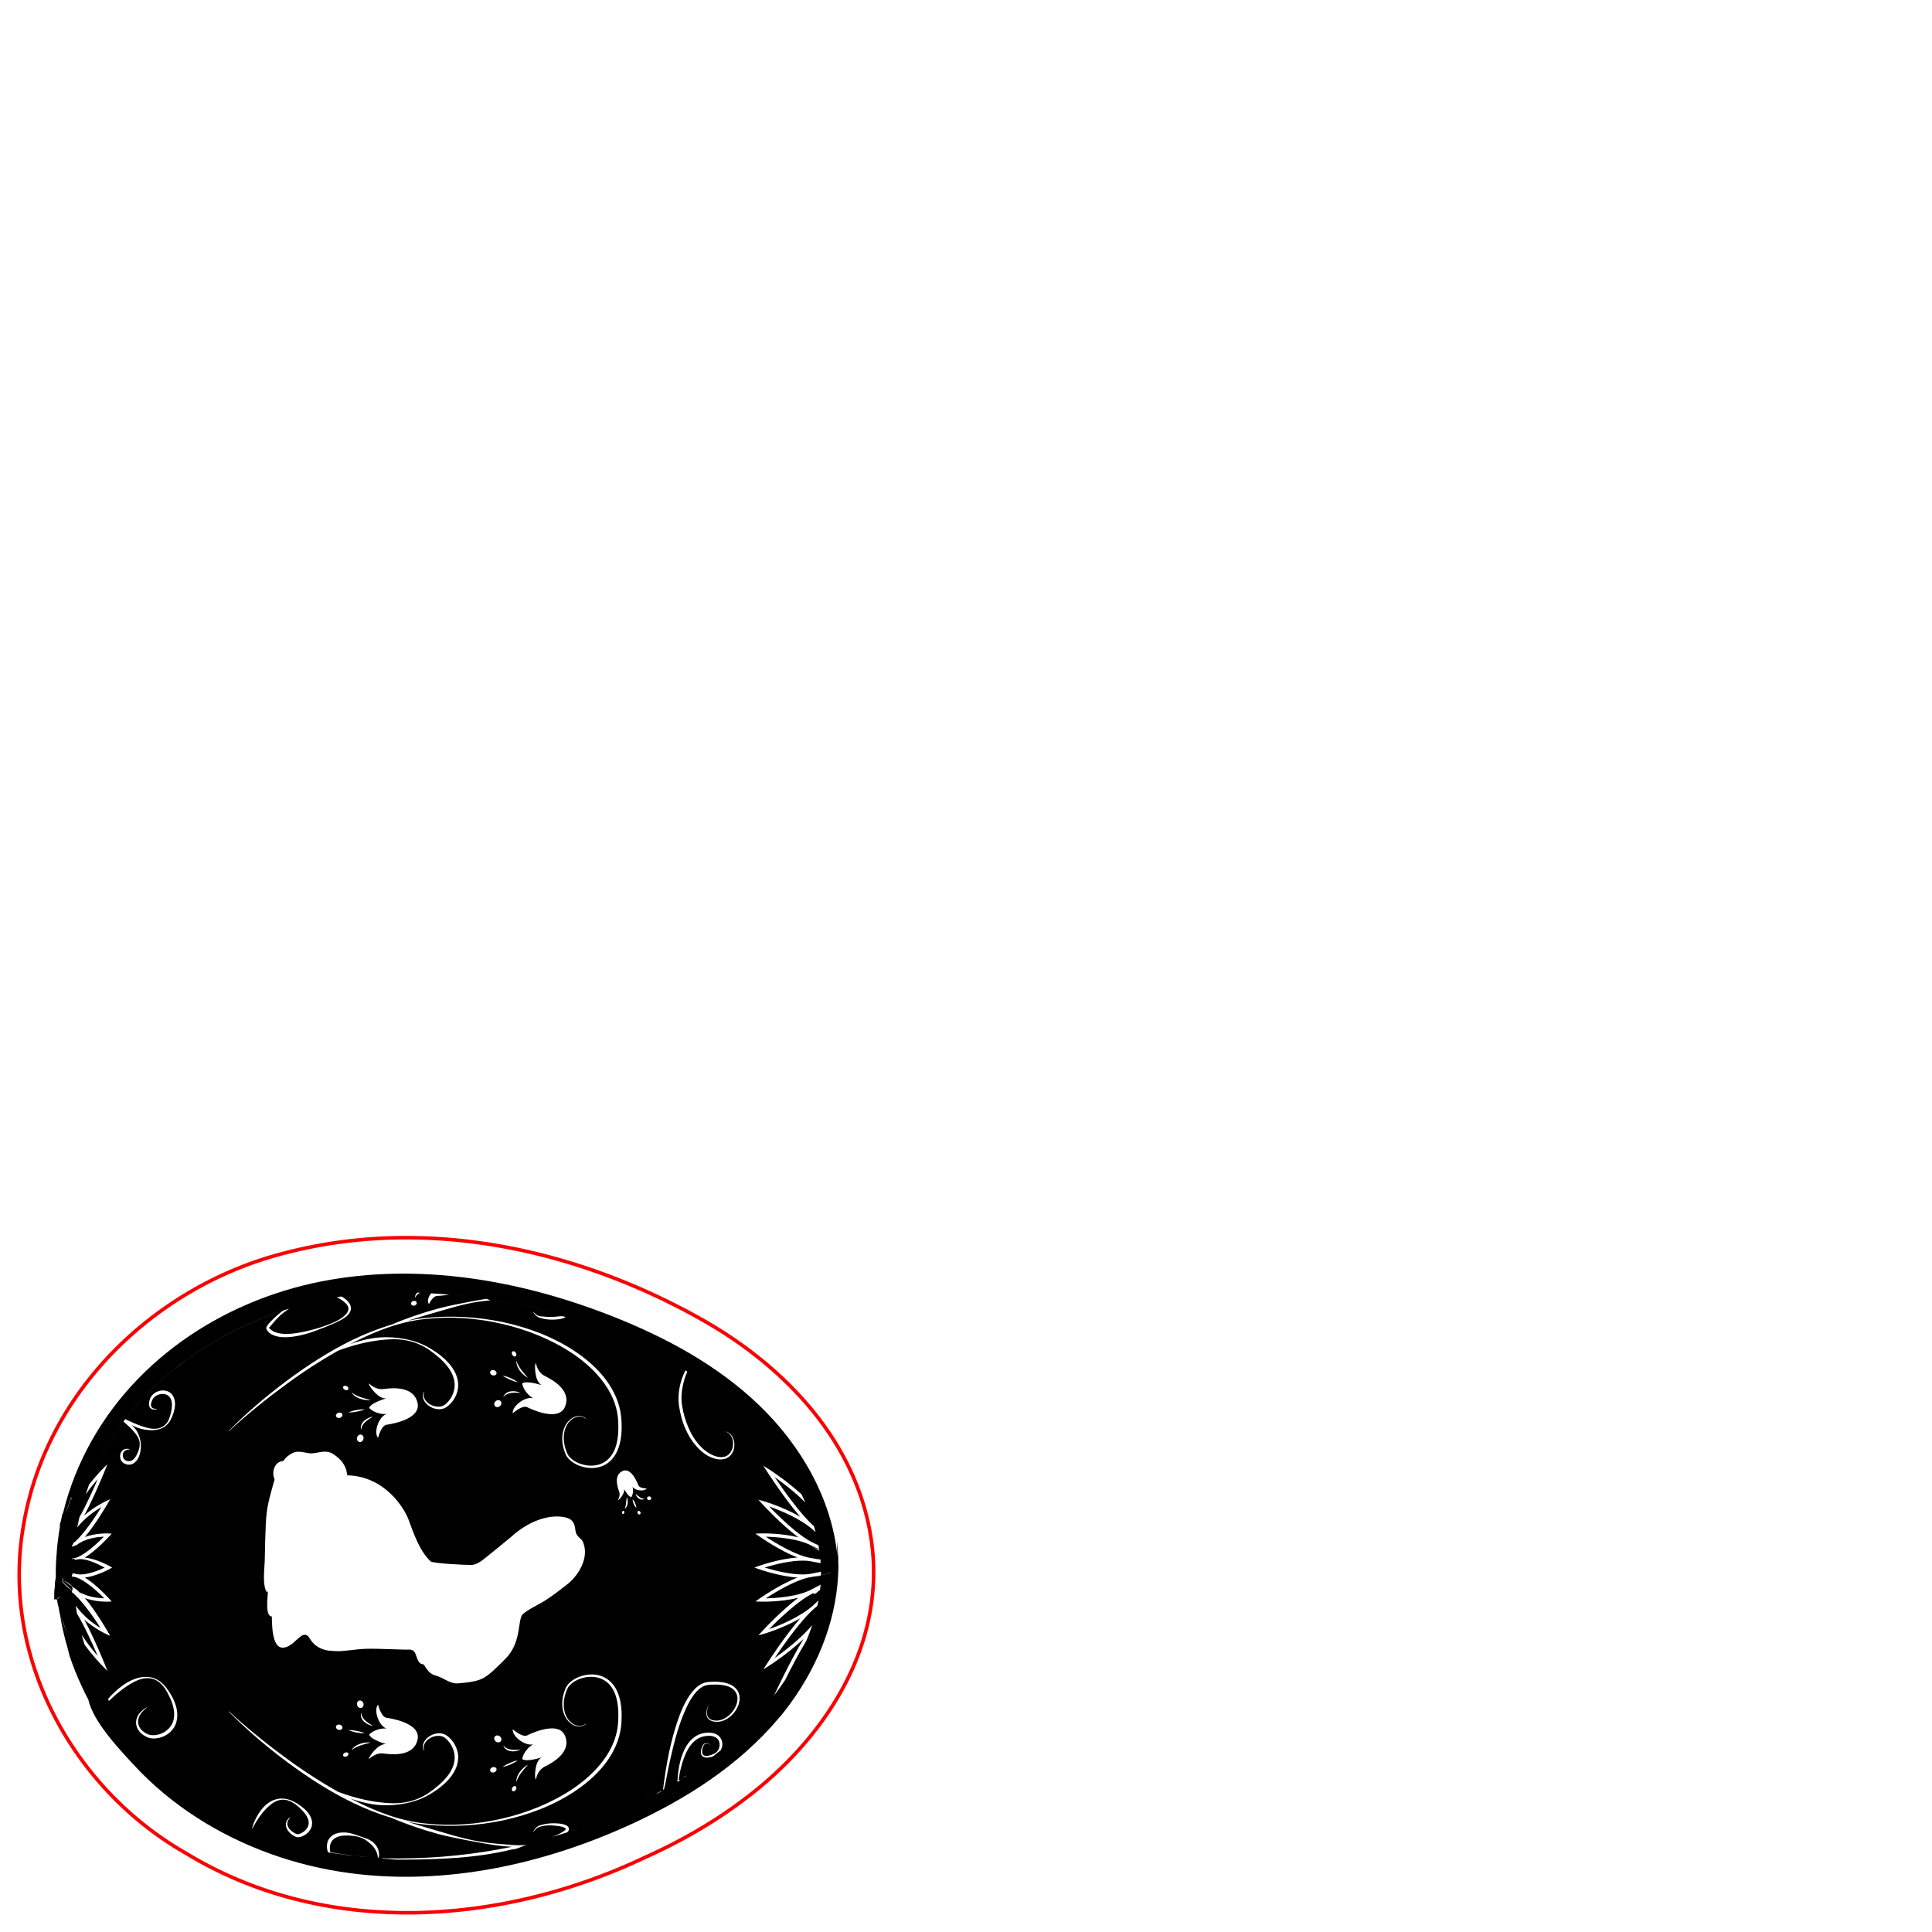 <?xml version="1.0" encoding="UTF-8" standalone="no"?>
<!-- Generator: Adobe Illustrator 16.0.0, SVG Export Plug-In . SVG Version: 6.00 Build 0)  -->

<svg
   xmlns:dc="http://purl.org/dc/elements/1.1/"
   xmlns:cc="http://creativecommons.org/ns#"
   xmlns:rdf="http://www.w3.org/1999/02/22-rdf-syntax-ns#"
   xmlns:svg="http://www.w3.org/2000/svg"
   xmlns="http://www.w3.org/2000/svg"
   xmlns:xlink="http://www.w3.org/1999/xlink"
   xmlns:sodipodi="http://sodipodi.sourceforge.net/DTD/sodipodi-0.dtd"
   xmlns:inkscape="http://www.inkscape.org/namespaces/inkscape"
   version="1.1"
   id="Capa_1"
   x="0px"
   y="0px"
   width="544.975px"
   height="544.975px"
   viewBox="0 0 544.975 544.975"
   style="enable-background:new 0 0 544.975 544.975;"
   xml:space="preserve"
   sodipodi:docname="EasterBunnyEgg.svg"
   inkscape:version="0.92.2 5c3e80d, 2017-08-06"><defs
     id="defs3123"><inkscape:perspective
       sodipodi:type="inkscape:persp3d"
       inkscape:vp_x="0 : 272.4875 : 1"
       inkscape:vp_y="0 : 1000 : 0"
       inkscape:vp_z="544.975 : 272.4875 : 1"
       inkscape:persp3d-origin="272.4875 : 181.65833 : 1"
       id="perspective1028" /></defs><sodipodi:namedview
     pagecolor="#ffffff"
     bordercolor="#666666"
     borderopacity="1"
     objecttolerance="10"
     gridtolerance="10"
     guidetolerance="10"
     inkscape:pageopacity="0"
     inkscape:pageshadow="2"
     inkscape:window-width="1363"
     inkscape:window-height="776"
     id="namedview3121"
     showgrid="false"
     inkscape:zoom="1.034834"
     inkscape:cx="360.82199"
     inkscape:cy="120.59954"
     inkscape:window-x="0"
     inkscape:window-y="0"
     inkscape:window-maximized="0"
     inkscape:current-layer="Capa_1" /><g
     id="g3088"
     transform="matrix(0,0.107,-0.107,0,140.466,468.646)"
     style="stroke-width:9.312" /><g
     id="g3090" /><g
     id="g3092" /><g
     id="g3094" /><g
     id="g3096" /><g
     id="g3098"
     style="display:inline" /><g
     id="g3100" /><g
     id="g3102" /><g
     id="g3104" /><g
     id="g3106" /><g
     id="g3108" /><g
     id="g3110" /><g
     id="g3112" /><g
     id="g3114" /><g
     id="g3116" /><g
     id="g3118" /><g
     style="stroke-width:9.312"
     transform="matrix(0,0.107,-0.107,0,102.899,444.004)"
     id="g922"><g
       style="stroke-width:9.312"
       id="g920"><path
         style="stroke-width:9.312"
         inkscape:connector-curvature="0"
         id="path906"
         d="m 190.183,526.613 c 0.006,0 0.012,0 0.019,0 -5.729,-6.119 -11.359,-5.82 -16.873,-9.148 5.513,3.322 11.131,3.029 16.854,9.148 z" /><path
         style="stroke-width:9.312"
         inkscape:connector-curvature="0"
         id="path908"
         d="m 411.769,105.986 c 0,0 -0.006,0.012 -0.006,0.006 0.043,0.061 0.086,0.116 0.129,0.177 -0.038,-0.066 -0.08,-0.122 -0.123,-0.183 z" /><path
         style="stroke-width:9.312"
         inkscape:connector-curvature="0"
         id="path910"
         d="m 266.371,0.171 c 1.242,-0.042 2.485,-0.141 3.727,-0.146 -0.245,0 -0.532,-0.025 -0.771,-0.025 -2.167,0 -3.825,0.062 -5.557,0.184 0.862,-0.018 1.731,-0.018 2.601,-0.013 z" /><path
         style="stroke-width:9.312"
         inkscape:connector-curvature="0"
         id="path914"
         d="m 299.675,541.045 c 0.031,-0.012 0.074,-0.031 0.104,-0.043 0,0 -0.006,0 -0.013,0 -0.024,0.012 -0.06,0.031 -0.091,0.043 z" /><path
         style="stroke-width:9.312"
         inkscape:connector-curvature="0"
         id="path916"
         d="m 281.187,532.146 c 0.067,-0.006 0.129,0.031 0.196,0.037 0,0 0,-0.012 0.006,-0.012 -0.074,0.099 -0.135,-0.116 -0.202,-0.025 z" /><path
         style="stroke-width:9.312"
         inkscape:connector-curvature="0"
         id="path918"
         d="m 284.234,531.062 c -0.013,0 -0.03,0 -0.043,0.006 -0.073,0.092 -0.122,0.203 -0.202,0.289 -0.343,0.422 -0.624,0.746 -0.948,1.131 0.03,0.014 0.067,0.014 0.098,0.02 0.312,-0.416 0.557,-0.766 0.918,-1.242 0.048,-0.063 0.129,-0.135 0.177,-0.204 z" /></g></g><g
     style="stroke-width:9.312"
     transform="matrix(0,0.107,-0.107,0,97.101,437.723)"
     id="g949"><g
       style="stroke-width:9.312"
       id="g947"><path
         style="stroke-width:9.312"
         inkscape:connector-curvature="0"
         id="path933"
         d="m 190.183,526.613 c 0.006,0 0.012,0 0.019,0 -5.729,-6.119 -11.359,-5.82 -16.873,-9.148 5.513,3.322 11.131,3.029 16.854,9.148 z" /><path
         style="stroke-width:9.312"
         inkscape:connector-curvature="0"
         id="path935"
         d="m 411.769,105.986 c 0,0 -0.006,0.012 -0.006,0.006 0.043,0.061 0.086,0.116 0.129,0.177 -0.038,-0.066 -0.08,-0.122 -0.123,-0.183 z" /><path
         style="stroke-width:9.312"
         inkscape:connector-curvature="0"
         id="path937"
         d="m 266.371,0.171 c 1.242,-0.042 2.485,-0.141 3.727,-0.146 -0.245,0 -0.532,-0.025 -0.771,-0.025 -2.167,0 -3.825,0.062 -5.557,0.184 0.862,-0.018 1.731,-0.018 2.601,-0.013 z" /><path
         style="stroke-width:9.312"
         inkscape:connector-curvature="0"
         id="path941"
         d="m 299.675,541.045 c 0.031,-0.012 0.074,-0.031 0.104,-0.043 0,0 -0.006,0 -0.013,0 -0.024,0.012 -0.06,0.031 -0.091,0.043 z" /><path
         style="stroke-width:9.312"
         inkscape:connector-curvature="0"
         id="path943"
         d="m 281.187,532.146 c 0.067,-0.006 0.129,0.031 0.196,0.037 0,0 0,-0.012 0.006,-0.012 -0.074,0.099 -0.135,-0.116 -0.202,-0.025 z" /><path
         style="stroke-width:9.312"
         inkscape:connector-curvature="0"
         id="path945"
         d="m 284.234,531.062 c -0.013,0 -0.03,0 -0.043,0.006 -0.073,0.092 -0.122,0.203 -0.202,0.289 -0.343,0.422 -0.624,0.746 -0.948,1.131 0.03,0.014 0.067,0.014 0.098,0.02 0.312,-0.416 0.557,-0.766 0.918,-1.242 0.048,-0.063 0.129,-0.135 0.177,-0.204 z" /></g></g><g
     style="stroke-width:9.312"
     transform="matrix(0,0.107,-0.107,0,68.715,480.484)"
     id="g976"><g
       style="stroke-width:9.312"
       id="g974"><path
         style="stroke-width:9.312"
         inkscape:connector-curvature="0"
         id="path960"
         d="m 190.183,526.613 c 0.006,0 0.012,0 0.019,0 -5.729,-6.119 -11.359,-5.82 -16.873,-9.148 5.513,3.322 11.131,3.029 16.854,9.148 z" /><path
         style="stroke-width:9.312"
         inkscape:connector-curvature="0"
         id="path962"
         d="m 411.769,105.986 c 0,0 -0.006,0.012 -0.006,0.006 0.043,0.061 0.086,0.116 0.129,0.177 -0.038,-0.066 -0.08,-0.122 -0.123,-0.183 z" /><path
         style="stroke-width:9.312"
         inkscape:connector-curvature="0"
         id="path964"
         d="m 266.371,0.171 c 1.242,-0.042 2.485,-0.141 3.727,-0.146 -0.245,0 -0.532,-0.025 -0.771,-0.025 -2.167,0 -3.825,0.062 -5.557,0.184 0.862,-0.018 1.731,-0.018 2.601,-0.013 z" /><path
         style="stroke-width:9.312"
         inkscape:connector-curvature="0"
         id="path968"
         d="m 299.675,541.045 c 0.031,-0.012 0.074,-0.031 0.104,-0.043 0,0 -0.006,0 -0.013,0 -0.024,0.012 -0.06,0.031 -0.091,0.043 z" /><path
         style="stroke-width:9.312"
         inkscape:connector-curvature="0"
         id="path970"
         d="m 281.187,532.146 c 0.067,-0.006 0.129,0.031 0.196,0.037 0,0 0,-0.012 0.006,-0.012 -0.074,0.099 -0.135,-0.116 -0.202,-0.025 z" /><path
         style="stroke-width:9.312"
         inkscape:connector-curvature="0"
         id="path972"
         d="m 284.234,531.062 c -0.013,0 -0.03,0 -0.043,0.006 -0.073,0.092 -0.122,0.203 -0.202,0.289 -0.343,0.422 -0.624,0.746 -0.948,1.131 0.03,0.014 0.067,0.014 0.098,0.02 0.312,-0.416 0.557,-0.766 0.918,-1.242 0.048,-0.063 0.129,-0.135 0.177,-0.204 z" /></g></g><g
     style="stroke-width:9.312"
     transform="matrix(0,0.107,-0.107,0,113.16,448.284)"
     id="g994"><g
       style="stroke-width:9.312"
       id="g992" /></g><g
     style="stroke-width:2.464"
     transform="matrix(0,0.406,-0.406,0,236.556,333.704)"
     id="g1024"><g
       style="stroke-width:2.464"
       id="g1022"><path
         style="stroke-width:2.464"
         inkscape:connector-curvature="0"
         id="path1008"
         d="m 190.183,526.613 c 0.006,0 0.012,0 0.019,0 -5.729,-6.119 -11.359,-5.82 -16.873,-9.148 5.513,3.322 11.131,3.029 16.854,9.148 z" /><path
         style="stroke-width:2.464"
         inkscape:connector-curvature="0"
         id="path1010"
         d="m 411.769,105.986 c 0,0 -0.006,0.012 -0.006,0.006 0.043,0.061 0.086,0.116 0.129,0.177 -0.038,-0.066 -0.08,-0.122 -0.123,-0.183 z" /><path
         style="stroke-width:2.464"
         inkscape:connector-curvature="0"
         id="path1012"
         d="m 266.371,0.171 c 1.242,-0.042 2.485,-0.141 3.727,-0.146 -0.245,0 -0.532,-0.025 -0.771,-0.025 -2.167,0 -3.825,0.062 -5.557,0.184 0.862,-0.018 1.731,-0.018 2.601,-0.013 z" /><path
         style="stroke-width:2.464"
         inkscape:connector-curvature="0"
         id="path1014"
         d="m 371.989,41.769 c 2.846,2.301 5.673,4.651 8.458,7.234 -2.797,-2.595 -5.637,-4.963 -8.501,-7.271 -0.661,-0.557 -1.267,-1.175 -1.94,-1.72 -2.687,-2.209 -5.465,-4.314 -8.286,-6.377 -1.15,-0.906 -2.295,-1.805 -3.458,-2.742 -0.006,0 -0.006,0 -0.012,0 1.126,0.912 2.246,1.787 3.372,2.668 -27.712,-20.25 -61.286,-33.187 -95.251,-33.39 -1.683,0.055 -3.36,0.067 -5.043,0.202 0.863,-0.08 1.659,-0.141 2.442,-0.196 -5,0.067 -10.006,0.379 -14.994,1.022 3.476,-0.123 6.953,-0.239 10.435,-0.361 -40,3.997 -76.971,25.417 -104.835,54.389 -27.864,28.972 -47.308,65.111 -62.014,102.522 -25.123,63.923 -37.228,134.456 -23.948,201.838 13.801,69.975 56.818,133.789 121.794,165.195 4.253,2.057 8.556,3.955 12.852,5.674 8.176,3.268 16.494,5.955 24.835,8.029 0.734,0.184 1.463,0.367 2.289,0.57 0.08,0.018 0.153,0.035 0.232,0.055 -0.024,-0.006 -1.573,-0.02 -1.597,-0.025 3.072,0.734 7.735,1.377 7.735,1.947 6.12,0.029 1.861,0.066 2.026,0.098 -0.006,-0.006 0.759,-0.006 0.753,-0.012 1.952,0.348 4.284,0.654 6.242,0.936 5.343,0.777 10.563,1.23 15.643,1.523 2.417,0.16 5,0.264 7.54,0.301 0.331,0 0.673,0.037 1.004,0.037 0.171,0 0.367,-0.008 0.539,-0.014 0.312,0 0.63,0.02 0.942,0.02 0.624,0 1.175,-0.062 1.787,-0.068 1.945,-0.037 3.873,0.766 5.808,0.656 1.934,-0.092 3.837,0.465 5.667,0.465 h 4.957 c -0.116,0 -0.239,-1.133 -0.361,-1.115 0.08,0.025 0.006,-0.537 0.264,-0.537 0.152,0 0.36,-0.301 0.587,-0.318 0.116,0.006 0.208,-0.117 0.349,-0.117 0.649,0 1.653,-0.227 3.207,-0.594 0.423,-0.098 0.888,-0.256 1.401,-0.391 1.635,-0.232 3.231,-0.613 4.859,-0.889 1.714,-0.686 3.728,-1.555 6.23,-2.564 2.43,-0.801 5.208,-1.736 8.47,-2.852 -6.628,2.338 -11.529,4.145 -14.693,5.404 7.784,-1.309 15.471,-2.969 22.925,-5.207 0.331,-0.08 0.631,-0.16 0.967,-0.24 1.524,-0.361 3.072,-0.764 4.731,-1.199 7.313,-2.424 14.535,-5.342 21.609,-8.646 3.023,-1.408 6.022,-2.889 9.033,-4.463 15.453,-3.432 34.584,-21.676 45.918,-32.203 13.722,-12.742 25.711,-27.295 35.852,-43.023 20.697,-32.1 33.764,-69.051 38.728,-106.879 8.653,-65.906 -5.992,-133.453 -33.55,-193.943 C 428.269,106.292 404.657,69.285 371.989,41.769 Z m 53.697,87.431 c 6.359,11.671 12.186,24.015 17.351,37.026 0.11,0.288 0.221,0.569 0.33,0.857 -5.293,-13.452 -11.304,-26.182 -17.87,-38.201 0.066,0.11 0.128,0.207 0.189,0.318 z m -0.808,-1.341 c -0.881,-1.665 -1.75,-3.372 -2.649,-5.006 0.905,0.6 1.768,3.017 2.649,5.006 z M 384.223,83.22 c 1.609,-1.8 4.106,-2.632 6.377,-2.399 1.2,0.11 2.351,0.483 3.409,1.034 1.414,1.708 2.834,3.397 4.217,5.159 -0.006,-0.012 -0.006,-0.024 -0.013,-0.037 2.289,2.907 4.498,5.967 6.702,9.033 0.049,0.08 0.104,0.153 0.152,0.232 -2.252,-3.133 -4.51,-6.254 -6.848,-9.229 0.343,0.9 0.654,1.818 0.838,2.791 0.184,1.065 0.294,2.185 -0.019,3.317 -0.269,1.132 -1.242,2.203 -2.404,2.454 -1.139,0.294 -2.24,0.11 -3.263,-0.147 -1.034,-0.275 -2.007,-0.63 -2.919,-1.249 -0.899,-0.563 -1.622,-1.701 -1.328,-2.803 0.238,-1.065 0.937,-1.91 1.683,-2.589 -0.691,0.747 -1.285,1.652 -1.407,2.632 -0.141,1.003 0.483,1.86 1.328,2.338 1.683,0.887 3.904,1.432 5.637,0.936 1.812,-0.557 1.909,-2.815 1.456,-4.651 -0.22,-0.949 -0.557,-1.879 -0.967,-2.785 -0.403,-0.912 -0.845,-1.781 -1.469,-2.417 -2.509,-2.693 -7.399,-2.974 -9.627,-0.245 -2.246,2.68 -1.958,7.24 -0.856,10.716 1.242,3.604 4.015,6.561 7.35,8.647 3.317,2.154 7.124,3.599 10.992,4.762 3.886,1.163 7.9,1.958 11.946,2.515 0.024,0.006 0.043,0.006 0.067,0.006 -1.139,-1.806 -2.345,-3.507 -3.507,-5.27 0,0 0,-0.006 0,0 -0.013,-0.019 -0.024,-0.031 -0.037,-0.049 -1.964,-2.975 -3.941,-5.931 -5.973,-8.789 -0.049,-0.073 -0.092,-0.141 -0.141,-0.208 2.099,2.938 4.131,5.973 6.156,9.039 0.049,0.031 0.098,-0.257 0.146,-0.189 1.133,1.713 2.289,4.676 3.385,4.676 -0.006,0 -0.013,0 -0.019,0 0.245,0 0.496,1.181 0.74,1.573 -4.437,-0.288 -8.861,-0.704 -13.225,-1.738 -4.046,-0.991 -8.042,-2.332 -11.689,-4.565 -3.604,-2.222 -6.903,-5.465 -8.323,-9.719 -0.354,-1.059 -0.588,-2.099 -0.729,-3.213 -0.135,-0.973 -0.202,-2.16 -0.159,-3.237 0.107,-2.177 0.701,-4.545 2.341,-6.332 z M 367.479,72.253 c 2.84,2.148 5.178,5.067 6.279,8.507 0.557,1.708 0.746,3.549 0.508,5.324 -0.245,1.769 -0.869,3.611 -2.393,4.75 -1.506,1.132 -3.464,1.193 -5.159,0.887 -1.732,-0.318 -3.366,-0.961 -4.891,-1.787 1.567,0.728 3.238,1.267 4.934,1.469 1.67,0.208 3.494,0.043 4.755,-1.022 1.285,-1.016 1.793,-2.778 1.952,-4.388 0.159,-1.658 -0.073,-3.348 -0.648,-4.914 -1.157,-3.14 -3.403,-5.838 -6.108,-7.785 -2.698,-1.94 -6.003,-3.226 -9.223,-2.987 -3.256,0.184 -5.979,2.393 -7.276,5.374 -1.377,2.962 -1.726,6.389 -1.763,9.749 -0.006,1.708 0.08,3.354 0.251,5.092 0.141,1.555 0.697,3.072 1.523,4.449 1.671,2.767 4.291,4.97 7.081,6.836 2.81,1.867 5.869,3.397 8.997,4.774 3.114,1.401 6.327,2.625 9.577,3.739 6.512,2.222 13.183,4.002 19.908,5.563 6.702,1.634 13.482,3.029 20.294,4.253 1.695,0.318 3.409,0.863 5.104,1.157 0.092,0.159 0.184,0.44 0.275,0.716 -8.745,-1.064 -17.454,-2.466 -26.102,-4.241 -6.787,-1.494 -13.538,-3.219 -20.166,-5.392 -6.615,-2.191 -13.194,-4.773 -19.101,-8.764 -2.919,-2.001 -5.74,-4.376 -7.644,-7.589 -0.937,-1.604 -1.585,-3.421 -1.744,-5.331 -0.153,-1.701 -0.245,-3.525 -0.221,-5.275 0.056,-3.525 0.509,-7.172 2.13,-10.496 0.809,-1.652 1.971,-3.188 3.513,-4.303 1.53,-1.12 3.409,-1.731 5.264,-1.83 3.741,-0.177 7.248,1.341 10.094,3.465 z M 272.503,12.301 c -0.012,0 -0.024,0 -0.031,0 -0.019,-0.153 -0.037,-0.269 -0.061,-0.416 0.03,0.147 0.061,0.263 0.092,0.416 z m -0.245,-1.119 c 0.037,0.238 0.067,0.489 0.104,0.752 -0.643,-2.931 -1.236,-5.049 -1.824,-6.505 0.147,0.269 0.294,0.514 0.441,0.79 0.41,1.278 0.832,2.937 1.279,4.963 z m -1.916,-6.671 c 0.067,0.147 0.135,0.349 0.202,0.52 -0.073,-0.141 -0.147,-0.281 -0.22,-0.44 0.006,-0.031 0.012,-0.056 0.018,-0.08 z m -14.822,8.88 c 0.006,0 0.012,0 0.018,0 -1.145,1.885 -2.289,3.935 -3.299,5.9 0.043,-0.092 0.08,-0.171 0.123,-0.27 0.998,-2.081 1.818,-3.929 2.497,-5.551 0.22,-0.03 0.44,-0.049 0.661,-0.079 z m -56.347,34.571 c 0.098,-0.159 7.313,-11.457 17.161,-22.234 1.873,-0.906 3.746,-1.775 5.624,-2.588 -7.534,7.497 -14.002,16.102 -17.656,21.31 8.464,-5.698 25.851,-17.944 34.15,-27.326 0.061,-0.019 0.128,-0.031 0.189,-0.049 1.267,-0.367 2.54,-0.71 3.807,-1.035 0.031,-0.006 0.055,-0.018 0.086,-0.024 -0.349,0.392 -0.661,0.734 -1.022,1.145 -8.403,9.106 -14.253,23.868 -16.781,31.102 6.524,-6.316 20.918,-20.918 25.404,-30.955 0.575,-1.2 1.089,-2.289 1.554,-3.292 0.067,-0.012 0.135,-0.031 0.202,-0.043 0.845,-0.147 1.689,-0.312 2.534,-0.44 -0.624,1.383 -1.334,2.907 -2.191,4.694 -0.006,0.018 -0.012,0.031 -0.019,0.043 -0.012,0.03 -0.03,0.061 -0.049,0.092 -5.336,9.761 -6.267,25.202 -6.401,32.246 0.024,-0.043 0.067,-0.104 0.092,-0.147 4.308,-6.616 13.623,-21.897 14.816,-32.075 0.012,-0.055 0.019,-0.11 0.024,-0.166 v -0.006 c 0.128,-0.704 0.239,-1.242 0.361,-1.879 0.049,-0.275 0.104,-0.545 0.153,-0.808 0.141,-1.077 0.245,-2.014 0.331,-2.852 0.08,-0.006 0.165,-0.024 0.245,-0.031 0.067,-0.006 0.135,-0.019 0.202,-0.024 0.587,-0.049 1.169,-0.055 1.756,-0.092 0.135,-0.006 0.269,-0.006 0.404,-0.019 -0.379,1.757 -0.783,3.807 -1.199,6.145 -2.148,10.171 2.105,25.949 4.204,32.754 2.099,-6.805 6.359,-22.577 4.21,-32.717 -0.44,-2.467 -0.863,-4.596 -1.267,-6.426 0.147,0 0.288,-0.018 0.435,-0.018 0.073,0 0.141,-0.006 0.214,-0.006 0.551,0 1.114,0.061 1.665,0.067 0.012,0.085 0.024,0.141 0.03,0.226 0.019,0 0.031,0 0.049,0 0.355,1.659 0.722,3.477 1.125,5.716 0.331,1.555 0.514,3.225 0.587,4.958 -0.061,-1.646 -0.25,-3.207 -0.525,-4.67 -0.013,-0.08 -0.043,-0.177 -0.049,-0.257 -0.043,-0.282 -0.067,-0.496 -0.104,-0.765 -0.354,-1.971 -0.691,-3.678 -1.009,-5.208 0.116,0 0.232,0.012 0.349,0.012 0.159,1.457 0.374,3.17 0.667,5.196 0.031,0.184 0.062,0.324 0.099,0.514 0.03,0.159 0.03,0.349 0.061,0.508 1.298,10.275 10.631,25.557 14.872,32.062 -0.135,-7.062 -1.071,-22.552 -6.427,-32.283 -0.942,-1.83 -1.995,-3.855 -3.054,-5.765 0.123,0.006 0.251,-0.019 0.386,-0.019 0.019,0 0.043,0 0.062,0 0.771,0 1.548,0.239 2.319,0.318 0.092,0.012 0.869,0.043 0.967,0.049 0.575,1.279 2.699,2.674 2.699,4.327 v 0.006 c 0,0.013 -0.674,0.031 -0.661,0.043 4.511,10.062 18.55,24.651 25.073,30.967 -2.515,-7.209 -8.519,-21.897 -16.86,-30.998 -0.037,-0.049 -0.171,-0.098 -0.208,-0.141 -0.013,-0.012 -0.062,-0.024 -0.073,-0.037 -0.967,-1.096 -1.897,-2.105 -2.754,-3.06 0.073,0.012 0.128,0.031 0.202,0.043 1.175,0.208 2.344,0.465 3.519,0.71 0.019,0.006 0.037,0.006 0.062,0.012 0.232,0.275 0.422,0.508 0.667,0.795 0.019,0.019 0.03,0.037 0.049,0.055 0.03,0.037 0.062,0.073 0.092,0.11 7.741,9.535 26.53,22.729 35.397,28.703 -4.474,-6.377 -13.151,-17.846 -22.864,-26.126 0.178,0.062 0.355,0.135 0.539,0.19 1.646,0.544 3.292,1.145 4.938,1.763 1.787,0.667 3.568,1.383 5.35,2.129 9.015,5.417 19.406,10.827 27.136,14.658 3.696,2.448 7.356,5.043 10.979,7.821 l -0.734,-0.336 c -1.157,-0.539 -22.118,-10.233 -38.568,-20.141 10.465,11.145 18.25,23.391 18.354,23.556 l 2.742,4.345 -4.321,-2.772 c -0.954,-0.606 -18.372,-11.818 -31.114,-22.828 6.77,11.708 10.527,24.456 10.735,25.171 l 1.144,3.917 -3.011,-2.754 c -0.734,-0.673 -14.29,-13.158 -23.151,-25.019 3.072,12.259 2.705,25.649 2.68,26.384 l -0.109,3.427 -1.971,-2.803 c -0.508,-0.716 -9.799,-14.039 -14.64,-26.426 -0.825,12.503 -5.624,26.139 -5.887,26.873 l -1.089,3.029 -1.077,-3.017 c -0.263,-0.734 -5.055,-14.357 -5.881,-26.873 -4.841,12.369 -14.137,25.71 -14.645,26.426 l -1.971,2.803 -0.11,-3.428 c -0.025,-0.734 -0.392,-14.112 2.68,-26.377 -8.849,11.854 -22.411,24.339 -23.146,25.013 l -3.011,2.754 1.138,-3.917 c 0.208,-0.71 3.966,-13.452 10.735,-25.171 -12.736,11.003 -30.166,22.222 -31.114,22.828 l -4.321,2.772 z m 30.361,91.629 c -0.63,0.336 -1.365,0.202 -1.64,-0.312 -0.269,-0.514 0.019,-1.206 0.649,-1.542 0.636,-0.331 1.371,-0.196 1.64,0.318 0.275,0.508 -0.018,1.194 -0.649,1.536 z m 0.41,10.325 c -0.098,0.435 -0.661,0.68 -1.261,0.545 -0.606,-0.135 -1.016,-0.594 -0.912,-1.028 0.092,-0.428 0.655,-0.679 1.261,-0.544 0.606,0.139 1.01,0.598 0.912,1.027 z m -11.726,-5.888 c -0.232,2.167 -5.74,5.128 -5.74,5.128 3.017,-1.003 7.075,3.06 7.075,3.06 0,0 1.579,1.634 0.44,0.985 -1.138,-0.655 -3.452,-1.542 -5.655,-0.704 -3.446,1.31 -11.536,3.794 -14.296,-2.546 -2.76,-6.334 10.08,-10.863 10.08,-10.863 2.02,-0.783 2.105,-5.771 2.105,-5.771 2.362,1.787 1.444,8.396 -1.188,9.865 4.352,-1.185 7.179,0.846 7.179,0.846 z m 0.068,-5.869 c 0.655,-0.942 1.083,-1.885 1.065,-3.225 0.44,0.502 0.637,1.218 0.587,1.928 -0.037,0.716 -0.336,1.383 -0.71,1.946 -0.795,1.107 -1.916,1.909 -3.219,2.197 0.826,-1.034 1.646,-1.891 2.277,-2.846 z m -0.563,-6.603 c 0.061,-0.82 0.686,-1.438 1.389,-1.383 0.71,0.049 1.23,0.759 1.169,1.573 -0.061,0.814 -0.686,1.438 -1.389,1.389 -0.71,-0.055 -1.23,-0.759 -1.169,-1.579 z m 4.804,9.779 c 0.502,-0.202 0.998,-0.398 1.524,-0.526 0.52,-0.147 1.059,-0.232 1.622,-0.318 -0.343,0.502 -0.814,0.808 -1.261,1.12 -0.453,0.318 -0.942,0.545 -1.432,0.771 -1.004,0.398 -2.038,0.722 -3.201,0.722 0.826,-0.82 1.775,-1.334 2.748,-1.769 z m -4.278,5.882 c 1.316,-0.655 2.791,-0.808 4.235,-0.667 0.722,0.098 1.444,0.263 2.118,0.587 0.667,0.318 1.297,0.759 1.713,1.371 -1.377,-0.465 -2.625,-0.673 -3.959,-0.82 -1.335,-0.171 -2.675,-0.239 -4.107,-0.471 z m -87.198,-42.1 c 1.512,0.618 3.005,1.292 4.56,1.781 5,1.542 10.196,2.497 15.379,2.234 1.285,-0.062 2.595,-0.19 3.837,-0.392 1.315,-0.226 2.625,-0.471 3.88,-0.752 2.552,-0.569 5.073,-1.298 7.528,-2.185 4.914,-1.738 9.639,-4.106 13.739,-7.289 4.088,-3.164 7.631,-7.185 9.48,-11.94 0.887,-2.35 1.328,-4.951 0.704,-7.319 -0.618,-2.362 -2.546,-4.248 -4.902,-5.141 -2.338,-0.936 -5.067,-1.077 -7.528,-0.293 -2.448,0.752 -4.633,2.711 -5.208,5.367 0.184,-1.322 0.747,-2.607 1.634,-3.647 0.906,-1.028 2.087,-1.799 3.36,-2.308 2.558,-1.003 5.471,-1.083 8.14,-0.208 2.644,0.863 5.062,2.975 5.924,5.802 0.863,2.785 0.44,5.734 -0.429,8.354 -1.805,5.331 -5.661,9.572 -9.877,12.974 -4.278,3.409 -9.162,5.961 -14.272,7.797 -2.564,0.894 -5.184,1.604 -7.839,2.161 -1.347,0.288 -2.663,0.508 -3.972,0.722 -1.389,0.202 -2.735,0.324 -4.113,0.373 -5.477,0.19 -10.936,-0.808 -16.022,-2.656 -1.659,-0.606 -3.244,-1.377 -4.841,-2.105 0.287,-0.448 0.557,-0.895 0.838,-1.33 z M 93.267,189.8 c 0.893,1.775 1.199,3.152 1.414,4.859 0.336,3.415 0.416,6.64 -0.263,10.012 -0.416,1.713 -0.667,3.183 -1.567,4.664 -0.906,1.401 -3.176,2.821 -3.176,3.017 v -0.232 c 0,-0.337 1.818,-1.836 2.509,-3.231 0.679,-1.451 0.379,-3.066 0.649,-4.608 0.428,-3.188 0.238,-6.53 -0.184,-9.719 -0.129,-0.808 -0.031,-1.609 -0.153,-2.375 0.251,-0.985 0.331,-2.179 0.612,-2.179 h -0.227 c 0.116,0.006 0.306,-0.355 0.386,-0.208 z m -15.735,80.747 c 0.734,-8.66 1.695,-17.234 2.938,-25.679 0.153,-1.047 0.796,-2.081 0.955,-3.121 2.02,-13.018 2.129,-25.753 8.25,-38.152 0,-0.006 0,-0.006 0,-0.012 0,-0.453 0.086,-0.875 0.123,-1.31 -0.037,0.453 -0.123,0.906 -0.123,1.358 0,0.006 0,0.006 0,0.012 -6.12,12.393 -6.224,25.135 -8.237,38.146 0.6,5.398 1.218,10.771 2.423,16.071 1.457,6.487 3.28,12.852 5.147,19.223 2.13,7.368 4.302,14.706 6.573,22.038 -0.826,-4.082 -1.493,-8.207 -1.879,-12.369 -1.762,-17.759 -0.771,-35.783 2.883,-53.28 3.739,-17.448 10.006,-34.56 19.89,-49.609 4.938,-7.497 10.777,-14.498 17.766,-20.275 6.983,-5.716 15.233,-10.184 24.241,-11.922 4.511,-0.863 9.021,-1.016 13.562,-0.881 4.523,0.208 9.113,0.924 13.391,2.699 4.253,1.738 8.213,4.779 10.398,8.972 2.222,4.162 2.631,9.058 1.75,13.55 -0.912,4.474 -2.907,8.855 -6.432,11.971 -0.875,0.759 -1.94,1.414 -3.011,1.817 -1.041,0.429 -2.13,0.814 -3.213,1.132 -2.179,0.637 -4.431,1.028 -6.714,1.089 -4.522,0.135 -9.247,-1.157 -12.662,-4.235 -1.683,-1.524 -3.011,-3.525 -3.476,-5.771 -0.49,-2.246 0.073,-4.651 1.407,-6.469 l 0.184,0.128 c -1.242,1.818 -1.689,4.131 -1.157,6.243 0.508,2.118 1.824,3.972 3.47,5.374 3.348,2.827 7.876,3.88 12.191,3.666 2.167,-0.104 4.327,-0.514 6.408,-1.163 2.069,-0.71 4.192,-1.365 5.716,-2.797 3.14,-2.864 4.994,-7.069 5.752,-11.273 0.753,-4.229 0.257,-8.715 -1.812,-12.399 -2.032,-3.721 -5.605,-6.389 -9.578,-7.931 -3.99,-1.579 -8.36,-2.154 -12.705,-2.32 -4.345,-0.116 -8.788,0.055 -13.023,0.888 -8.537,1.677 -16.42,5.955 -23.152,11.505 -6.793,5.533 -12.564,12.295 -17.473,19.608 -9.755,14.713 -16.426,31.426 -20.429,48.679 -4.002,17.265 -5.367,35.239 -3.452,52.907 1.695,17.742 8.293,34.566 16.279,50.332 0.41,0.82 0.881,1.609 1.304,2.424 -0.324,-0.906 -0.722,-1.781 -1.022,-2.693 -1.812,-5.771 -3.25,-11.715 -3.69,-17.791 -0.435,-6.07 0,-12.18 1.193,-18.109 1.169,-5.93 3.207,-11.713 6.353,-16.953 3.091,-5.17 6.75,-10.177 11.604,-14.063 2.417,-1.928 5.141,-3.58 8.176,-4.565 3.017,-1.004 6.359,-1.206 9.511,-0.526 3.139,0.716 6.059,2.215 8.452,4.296 1.193,1.059 2.276,2.185 3.188,3.587 0.924,1.413 1.353,3.127 1.383,4.754 0.037,3.287 -1.328,6.377 -3.464,8.697 -1.083,1.145 -2.43,2.08 -3.959,2.521 -1.518,0.477 -3.188,0.312 -4.572,-0.33 l 0.086,-0.215 c 1.42,0.436 2.931,0.41 4.241,-0.158 1.328,-0.527 2.43,-1.494 3.335,-2.59 1.781,-2.215 2.711,-5.135 2.54,-7.852 -0.092,-1.365 -0.49,-2.662 -1.261,-3.739 -0.771,-1.083 -1.83,-2.112 -2.932,-2.987 -2.228,-1.75 -4.804,-3.06 -7.546,-3.604 -5.508,-1.212 -11.285,0.863 -15.857,4.4 -4.626,3.543 -8.452,8.17 -11.873,13.053 -3.378,4.859 -5.655,10.533 -6.671,16.402 -1.01,5.9 -0.777,11.916 -0.031,17.791 1.175,9.871 3.77,19.553 7.265,28.953 2.369,4.199 4.823,8.348 7.369,12.436 4.669,7.547 9.657,14.902 14.877,22.088 5.239,7.172 10.594,14.266 16.23,21.145 5.643,6.867 11.316,13.732 17.442,20.178 l -0.159,0.164 c -12.699,-12.508 -24.241,-26.168 -34.939,-40.445 -10.625,-14.322 -20.398,-29.371 -28.238,-45.447 -4.198,-8.729 -7.852,-17.791 -10.6,-27.1 -4.584,-10.754 -8.366,-21.844 -11.396,-33.141 -1.683,-6.462 -2.95,-13.023 -4.235,-19.559 -0.832,-4.364 -1.609,-8.74 -2.332,-13.127 -1.242,8.452 -2.197,17.032 -2.932,25.698 0.79,4.358 0.894,8.335 0.894,8.335 0.159,3.262 5.637,5.644 5.637,5.644 -1.714,1.578 -4.963,0.574 -7.412,-1.457 -0.006,-0.006 -0.012,-0.006 -0.012,-0.012 0.235,-4.19 0.529,-8.375 0.884,-12.543 z m 83.214,74.23 c 0.991,-0.275 2.068,0.488 2.411,1.707 0.343,1.223 -0.184,2.441 -1.169,2.717 -0.991,0.281 -2.068,-0.49 -2.411,-1.713 -0.343,-1.218 0.183,-2.435 1.169,-2.711 z m -2.357,-6.99 c -0.293,-0.912 -0.489,-1.854 -0.673,-2.785 -0.325,-1.877 -0.557,-3.775 -0.441,-5.727 0.759,1.799 1.193,3.652 1.567,5.52 0.159,0.936 0.318,1.873 0.41,2.82 0.11,0.943 0.141,1.904 0.25,2.854 -0.562,-0.826 -0.813,-1.77 -1.113,-2.682 z m 3.96,-14.205 c 1.156,1.93 2.276,3.783 3.715,5.318 1.419,1.561 3.207,2.67 5.489,2.791 -1.065,0.387 -2.301,0.355 -3.421,-0.037 -1.132,-0.385 -2.105,-1.119 -2.901,-1.963 -0.783,-0.863 -1.426,-1.83 -1.897,-2.865 -0.477,-1.039 -0.851,-2.111 -0.985,-3.244 z m -1.849,-9.461 c 0.38,7.992 -4.229,12.094 -4.229,12.094 -3.654,-1.236 -6.653,-11.904 -6.653,-11.904 0.576,5.607 -8.011,11.047 -8.011,11.047 0,0 -3.434,2.094 -1.873,0.373 1.567,-1.713 3.997,-5.367 3.397,-9.51 -0.937,-6.457 -2.1,-21.396 9.926,-23.721 12.02,-2.32 14.878,21.615 14.878,21.615 0.575,3.795 9.162,5.863 9.162,5.863 -4.001,3.409 -15.073,-0.728 -16.597,-5.857 z m -9.736,10.906 c 0.166,1.248 0.092,2.51 -0.055,3.758 -0.134,1.248 -0.447,2.479 -0.844,3.678 -0.429,1.193 -0.967,2.355 -1.714,3.396 -0.734,1.041 -1.634,1.982 -2.735,2.602 1.579,-1.939 2.576,-4.102 3.366,-6.377 0.801,-2.272 1.37,-4.627 1.982,-7.057 z m -7.075,17.998 c -0.459,0.986 -1.408,1.52 -2.124,1.182 -0.716,-0.33 -0.912,-1.395 -0.453,-2.387 0.459,-0.984 1.408,-1.518 2.124,-1.182 0.71,0.333 0.918,1.403 0.453,2.387 z m 5.881,-130.801 c -4.174,6.824 -10.288,7.631 -10.288,7.631 -2.332,-3.078 1.187,-13.58 1.187,-13.58 -2.674,4.957 -12.833,4.633 -12.833,4.633 0,0 -4.021,-0.196 -1.763,-0.734 2.258,-0.538 6.322,-2.197 8.152,-5.961 2.852,-5.863 10.288,-18.88 21.537,-14.052 11.249,4.835 0.165,26.243 0.165,26.243 -1.659,3.458 4.284,10 4.284,10 -5.233,0.562 -12.062,-9.076 -10.441,-14.18 z m 5.362,26.603 c -0.979,0.79 -2.503,0.514 -3.421,-0.618 -0.912,-1.132 -0.856,-2.687 0.116,-3.47 0.973,-0.79 2.503,-0.514 3.415,0.618 0.917,1.132 0.863,2.681 -0.11,3.47 z m -9.07,-11.243 c 0.293,2.081 1.15,4.009 2.974,5.386 -1.102,-0.275 -2.105,-0.998 -2.809,-1.952 -0.716,-0.955 -1.114,-2.111 -1.292,-3.256 -0.165,-1.15 -0.159,-2.313 0.043,-3.439 0.184,-1.114 0.478,-2.222 1.004,-3.231 -0.128,2.239 -0.251,4.406 0.08,6.492 z m -15.404,-6.168 c -1.022,0.747 -2.124,1.408 -3.323,1.854 -1.193,0.447 -2.472,0.722 -3.727,0.612 2.399,-0.709 4.437,-1.946 6.371,-3.384 1.94,-1.426 3.733,-3.06 5.6,-4.725 -0.569,1.126 -1.328,2.13 -2.148,3.079 -0.821,0.954 -1.764,1.799 -2.773,2.564 z m 3.127,19.082 c -0.41,1.206 -1.524,1.909 -2.497,1.585 -0.973,-0.325 -1.438,-1.567 -1.028,-2.766 0.398,-1.206 1.518,-1.916 2.497,-1.591 0.967,0.33 1.426,1.566 1.028,2.772 z m 0.942,-9.878 c 0.27,-0.918 0.637,-1.805 1.004,-2.681 0.783,-1.738 1.658,-3.439 2.852,-4.988 -0.379,1.916 -1.059,3.697 -1.799,5.447 -0.392,0.863 -0.783,1.726 -1.248,2.564 -0.435,0.851 -0.943,1.652 -1.396,2.503 0,-1.003 0.318,-1.927 0.587,-2.845 z m 40.325,100.968 c 0.361,-1.199 1.781,-1.83 3.176,-1.408 1.396,0.424 2.222,1.738 1.854,2.938 -0.361,1.201 -1.787,1.83 -3.176,1.408 -1.389,-0.428 -2.221,-1.739 -1.854,-2.938 z M 119.423,226.697 c -0.93,0.557 -2.02,0.459 -2.424,-0.214 -0.404,-0.673 0.031,-1.677 0.961,-2.234 0.937,-0.557 2.02,-0.465 2.424,0.214 0.404,0.674 -0.03,1.671 -0.961,2.234 z m -34.284,69.217 c -0.306,0.992 -1.267,1.42 -2.148,0.961 -0.881,-0.459 -1.346,-1.633 -1.04,-2.625 0.306,-0.992 1.267,-1.42 2.148,-0.961 0.881,0.459 1.346,1.635 1.04,2.625 z m -7.962,-2.283 c -0.385,-0.256 -0.716,-0.574 -1.01,-0.918 -0.006,-0.006 -0.012,-0.012 -0.018,-0.018 0.024,-0.66 0.073,-1.316 0.098,-1.977 0.006,0.012 0.006,0.018 0.012,0.031 0.049,0.092 0.086,0.201 0.141,0.287 0.777,1.389 1.659,2.693 3.391,3.053 -0.833,0.307 -1.849,0.075 -2.614,-0.458 z m 88.587,203.215 c -0.146,-0.109 -0.3,-0.213 -0.447,-0.324 -0.153,-0.115 -0.312,-0.221 -0.459,-0.33 -0.275,-0.207 -0.563,-0.398 -0.838,-0.605 -35.379,-26.953 -61.169,-66.463 -75.411,-109.678 -0.459,-1.395 -0.899,-2.789 -1.334,-4.191 0.019,0.025 0.037,0.049 0.049,0.068 1.487,2.049 3.176,4.65 4.89,6.42 1.824,1.859 3.745,3.678 5.752,5.311 l 1.518,1.256 c 0.251,0.184 0.508,0.537 0.747,0.691 l 0.324,0.537 c 0.086,-0.035 0.178,-0.422 0.275,-0.477 0.208,-0.115 0.416,-0.434 0.618,-0.611 0.398,-0.344 0.771,-0.852 1.089,-1.322 1.316,-1.904 1.885,-4.438 2.148,-6.928 0.257,-2.51 0.159,-5.117 -0.116,-7.682 -0.587,-5.146 -1.769,-10.281 -3.176,-15.348 -0.734,-2.521 -1.493,-5.055 -2.43,-7.516 -0.912,-2.473 -1.842,-4.945 -3.054,-7.271 -1.212,-2.312 -2.631,-4.564 -4.468,-6.309 -0.912,-0.857 -1.952,-1.58 -3.042,-1.861 -1.089,-0.299 -2.172,-0.072 -3.152,0.484 -1.989,1.15 -3.5,3.316 -4.841,5.459 -0.404,0.66 -0.673,1.414 -1.041,2.1 -0.006,0.012 -0.012,0.023 -0.018,0.035 -0.19,-1.137 -0.337,-2.275 -0.514,-3.414 0.006,-0.012 0.012,-0.02 0.018,-0.031 1.328,-2.227 2.932,-4.473 5.514,-5.844 1.34,-0.691 3.079,-0.857 4.511,-0.318 1.444,0.514 2.552,1.48 3.476,2.502 1.83,2.082 3.06,4.475 4.223,6.867 2.252,4.828 4.144,9.75 6.016,14.725 1.842,4.982 3.366,10.117 4.113,15.453 0.367,2.668 0.557,5.387 0.361,8.146 -0.22,2.729 -0.826,5.588 -2.527,8.072 -0.435,0.611 -0.949,1.188 -1.561,1.689 -0.312,0.25 -0.637,0.488 -1.016,0.691 -0.19,0.098 -0.386,0.213 -0.606,0.287 -0.116,0.043 -0.232,0.129 -0.367,0.166 l -0.123,0.072 c -0.08,-0.031 -0.177,-0.066 -0.293,-0.115 0.104,-0.387 0.245,-0.949 0.11,-0.961 -0.11,-0.025 -0.104,0 -0.098,0.018 -0.031,0.049 -0.067,0.533 -0.086,0.912 -0.006,0 -0.012,-0.006 -0.018,-0.006 -0.27,-0.117 -0.563,-0.252 -0.655,-0.318 -0.171,-0.104 -0.533,-0.238 -0.68,-0.344 -0.312,-0.207 -0.673,-0.471 -0.948,-0.686 -0.551,-0.416 -1.096,-0.984 -1.61,-1.432 -2.001,-1.811 -3.88,-3.947 -5.655,-5.947 -0.783,-0.895 -1.536,-1.93 -2.258,-2.975 14.241,43.182 40.013,82.668 75.362,109.609 1.867,-3.758 3.568,-7.564 4.914,-11.477 1.181,-3.396 2.173,-7.006 1.677,-10.617 -0.459,-3.623 -2.999,-6.732 -6.298,-8.109 -3.317,-1.297 -6.983,-2.197 -10.428,-2.191 -1.72,0.031 -3.409,0.393 -4.712,1.242 -1.292,0.84 -2.197,2.137 -2.503,3.68 -0.655,3.035 0.691,6.805 3.47,8.445 1.451,0.703 3.262,1.469 4.755,1.156 1.536,-0.264 2.124,-2.338 1.983,-4.107 l 0.22,-0.055 c 0.263,0.918 0.367,1.891 0.166,2.895 -0.159,0.986 -0.918,2.045 -2.001,2.406 -1.041,0.391 -2.118,0.342 -3.097,0.189 -1.022,-0.178 -1.891,-0.398 -2.882,-0.857 -3.813,-1.922 -5.796,-6.389 -5.013,-10.582 0.41,-2.098 1.763,-4.131 3.666,-5.189 1.879,-1.102 3.984,-1.395 5.955,-1.352 3.978,0.164 7.589,1.443 10.973,3.244 1.671,0.967 3.158,2.258 4.291,3.807 1.12,1.566 1.824,3.383 2.185,5.25 0.741,3.746 0.355,7.639 -0.582,11.305 -0.624,2.295 -1.542,4.467 -2.558,6.59 1.2,-1.395 2.516,-2.705 4.125,-3.66 4.29,-2.453 9.26,-3.371 14.082,-2.502 2.387,0.391 4.835,1.211 6.842,2.998 0.991,0.889 1.854,2.068 2.234,3.471 0.373,1.395 0.251,2.932 -0.361,4.223 -0.593,1.297 -1.597,2.436 -3.017,3.023 -1.334,0.477 -2.754,0.557 -4.094,0.158 -1.34,-0.402 -2.479,-1.412 -2.999,-2.643 -0.514,-1.242 -0.453,-2.57 -0.098,-3.709 l 0.227,0.037 c -0.116,2.367 1.279,4.492 3.274,4.662 0.955,0.166 1.971,-0.061 2.821,-0.439 0.729,-0.41 1.359,-1.182 1.695,-2.033 0.686,-1.73 0.239,-3.689 -1.211,-5.146 -1.444,-1.469 -3.531,-2.416 -5.667,-3.225 -2.148,-0.814 -4.467,-1.213 -6.732,-0.668 -2.264,0.496 -4.223,1.83 -5.93,3.281 -2.772,2.264 -5.232,4.932 -7.625,7.76 12.381,9.211 25.9,16.885 40.484,22.668 -14.603,-5.776 -28.122,-13.45 -40.503,-22.655 z m 52.43,36.586 c 0,0 0,-0.086 0,-0.172 6.12,1.641 9.4,3.018 12.167,4.053 -3.14,-1.036 -6.237,-2.235 -12.167,-3.881 z m 0,-0.35 c 0,0 0.147,-0.023 0.3,-0.049 0.171,-0.023 0.404,-0.396 0.649,-0.434 0.447,0.158 0.955,0.135 1.371,0.135 0.006,0 0.013,0 0.019,0 0.011,0 -2.339,0.348 -2.339,0.348 z m 53.03,10.84 c -0.227,0 -0.447,-0.014 -0.673,-0.014 0.649,-0.006 1.31,-0.023 1.971,-0.035 -0.448,0.006 -0.839,0.049 -1.298,0.049 z m 2.05,-5.037 c 0.905,0.086 1.884,0.562 3.255,-0.533 -0.006,-0.904 0.575,-2.031 2.289,-4.412 0.703,-0.74 1.48,-1.621 2.325,-2.613 0.013,0 0.024,0 0.031,0 -0.968,1.305 -1.72,2.369 -2.356,3.316 0,0 0,0 -0.006,0.008 -1.708,2.387 -2.296,3.156 -2.289,4.062 -1.365,1.084 -2.344,0.258 -3.249,0.172 z m 3.255,1.217 c 0,-0.049 0.012,-0.084 0.019,-0.133 0.006,0.066 0.019,0.152 0.036,0.207 -0.03,0.049 -0.055,0.103 -0.055,-0.074 z m 8.024,1.812 c -0.202,0 -0.349,-0.012 -0.515,-0.037 -1.126,-0.135 -1.493,-0.715 -1.615,-1.188 -0.037,-0.146 -0.055,-0.293 -0.055,-0.445 0,0 0,0 0.006,0 0,-0.008 0,-0.008 0,-0.014 0,0.16 0.024,0.312 0.067,0.465 0.122,0.473 0.508,1.053 1.634,1.188 0.159,0.02 0.33,0.037 0.514,0.037 -0.012,-0.012 -0.025,-0.006 -0.036,-0.006 z m 4.468,0.76 c -1.09,-0.209 -1.139,-0.863 -1.193,-1.244 -0.013,-0.084 0.055,-0.17 0.073,-0.25 0.049,-0.018 0.079,-0.025 0.128,-0.043 0.007,0.098 0.019,0.195 0.031,0.293 0.055,0.367 0.349,0.961 1.347,1.193 -0.124,0.02 -0.259,0.031 -0.386,0.051 z m 45.96,-30.694 c -0.092,0.092 -5.991,5.869 -14.333,11.984 -2.252,0.691 -4.504,1.352 -6.763,1.951 5.967,-3.873 11.175,-8.09 14.694,-11.15 -7.662,3.281 -20.833,9.186 -29.376,14.383 -0.367,0.061 -0.734,0.152 -1.102,0.213 -1.444,0.246 -2.883,0.416 -4.327,0.625 -0.043,0.006 -0.079,0.012 -0.122,0.018 7.448,-5.354 12.833,-12.551 15.483,-17.172 -6.549,3.996 -20.337,13.781 -24.891,19.902 -0.018,0 -0.03,0 -0.049,0 -0.354,0 -0.703,-0.123 -1.059,-0.221 -1.021,1.377 -1.848,2.533 -2.448,3.422 -1.707,1.799 -3.054,2.992 -4.124,3.842 0.049,-0.238 0.177,-0.471 0.373,-0.746 1.469,-1.248 3.396,-3.299 6.102,-6.543 -0.557,-0.164 -1.107,-0.293 -1.665,-0.305 -0.073,0.098 -0.146,0.551 -0.22,0.551 h -0.007 c -0.141,0 -0.275,-0.686 -0.416,-0.674 0.453,-0.6 0.942,-1.604 1.487,-2.318 0.373,-0.527 0.912,-1.09 1.433,-1.635 -0.19,0.264 -0.361,0.533 -0.551,0.789 1.358,-1.658 3.127,-3.42 5.275,-5.232 -1.543,1.303 -2.858,2.412 -4.033,3.5 3.384,-5.734 4.075,-13.102 4.217,-16.945 -0.007,0.006 -0.013,-0.012 -0.019,-0.006 -4.174,4.02 -13.728,14.369 -14.89,20.74 -0.11,0.459 -0.184,1.781 -0.275,1.781 -0.012,0 -0.019,0 -0.031,0 -0.03,0 -0.067,0 -0.098,0 -0.704,0 -1.414,-0.508 -2.118,-0.502 0.08,-0.465 0.166,-1.248 0.257,-1.561 2.111,-6.291 -2.185,-16.586 -4.235,-20.717 -2.038,4.137 -7.454,13.818 -5.361,20.062 0.122,0.439 -0.759,0.973 -0.759,1.475 v 0.654 c 0,-0.031 0.765,0.588 0.043,0.588 -0.03,0 -0.055,0 -0.085,0 -0.037,0 -0.074,0 -0.11,0 -0.073,0 -0.128,-1.273 -0.208,-1.629 -1.163,-6.395 -10.698,-16.486 -14.896,-20.539 -0.019,-0.018 -0.043,-0.213 -0.062,-0.232 0.159,4.279 1.047,12.811 5.551,18.703 l 0.006,-0.037 c 0.263,0.324 0.63,1.66 0.851,1.971 0.208,0.289 0.386,1.764 0.588,1.764 -0.006,0 -0.019,0 -0.025,0 -0.012,0 -0.024,0 -0.03,0 -0.985,0 -1.995,-1.17 -2.975,-1.279 -0.049,-0.006 -0.098,-0.514 -0.141,-0.52 -5.006,-6.17 -18.036,-14.824 -24.364,-18.691 2.491,4.326 7.442,11.488 14.174,16.799 -0.128,-0.023 -0.263,-0.098 -0.392,-0.121 -1.457,-0.264 -2.882,-0.619 -4.327,-0.918 -0.802,-0.166 -1.604,-0.361 -2.405,-0.539 -8.421,-4.736 -19.664,-9.762 -26.487,-12.688 2.693,2.344 6.371,5.361 10.625,8.391 -2.344,-0.764 -4.664,-1.572 -6.958,-2.43 -6.016,-4.768 -9.994,-8.672 -10.074,-8.744 l -3.978,-3.979 5.214,2.105 c 0.93,0.379 17.705,7.184 30.374,13.996 -6.108,-7.068 -9.553,-14.309 -9.749,-14.736 l -1.506,-3.275 3.122,1.807 c 0.734,0.422 14.241,8.262 23.133,15.764 -2.821,-7.668 -2.484,-15.746 -2.46,-16.205 l 0.122,-2.393 1.781,1.604 c 0.508,0.459 9.988,9.07 14.841,17.068 0.838,-8.061 5.667,-16.77 5.937,-17.24 l 0.991,-1.77 0.998,1.764 c 0.263,0.471 5.086,9.168 5.924,17.24 4.841,-7.98 14.345,-16.615 14.854,-17.076 l 1.787,-1.602 0.122,2.393 c 0.024,0.459 0.361,8.531 -2.467,16.199 8.881,-7.49 22.399,-15.344 23.134,-15.766 l 3.121,-1.805 -1.505,3.273 c -0.196,0.43 -3.636,7.668 -9.75,14.738 12.663,-6.812 29.45,-13.623 30.38,-13.998 l 5.215,-2.105 z m 3.354,-226.335 c -1.059,1.035 -2.882,1.801 -3.672,2.57 -0.526,0.783 -0.538,2.088 -1.064,2.602 -3.415,3.623 -9.915,1.738 -9.449,8.262 0.244,1.561 -0.753,20.031 -0.551,28.691 0.208,8.66 1.939,15.508 1.628,21.506 -0.282,2.857 0.568,12.723 -8.984,18.316 -6.365,3.721 1.75,8.617 4.577,13.066 8.501,13.096 -12.099,12.938 -19.651,13.133 -0.306,4.951 -13.837,2.76 -17.49,2.73 0,0.264 0.52,0.264 0.52,0.777 -4.981,3.354 -17.221,1.426 -23.206,1.383 -8.084,-0.068 -16.42,-0.398 -24.762,-0.723 -11.457,-0.623 -15.863,-2.178 -27.191,-5.178 -0.979,-0.262 -2.02,-0.574 -3.079,-0.912 -2.319,1.01 -5.771,1.512 -9.033,-0.232 -2.98,-1.59 -3.69,-3.947 -3.721,-5.746 -1.432,-1.004 -2.644,-2.074 -3.5,-3.164 -4.468,-5.723 -2.968,-8.262 -1.965,-14.92 0.71,-4.719 -3.066,-10.932 0.392,-16.371 5.257,-8.262 10.771,-9.566 14.945,-10.049 0.624,-26.721 23.782,-39.988 30.582,-42.498 9.957,-3.684 21.824,-7.639 29.186,-15.404 1.536,-1.615 2.668,-26.175 2.503,-28.678 -0.239,-3.66 -3.556,-7.772 -5.392,-9.951 -4.645,-5.771 -9.033,-11.285 -13.678,-16.793 -8.011,-8.666 -14.945,-20.967 -14.584,-33.219 0.306,-5.985 1.389,-10.673 7.65,-11.665 3.127,-0.489 4.174,-0.483 6.01,-2.032 1.573,-1.291 2.369,-3.109 4.982,-3.874 10.453,-3.825 22.644,3.574 28.831,11.708 3.868,4.982 7.742,9.97 11.077,15.208 3.091,4.976 5.648,10.991 9.26,15.196 3.617,3.935 19.425,0.447 31.175,12.246 5.092,5.104 11.543,11.34 13.685,16.016 2.301,5.012 2.772,11.23 3.256,16.708 0.478,5.478 -3.733,10.135 -5.073,14.553 -0.805,3.121 -1.858,4.933 -4.214,6.738 z m 46.316,195.552 c -1.31,2.533 -3.323,4.951 -6.102,6.139 -2.754,1.236 -6.028,0.918 -8.513,-0.52 -2.504,-1.426 -4.364,-3.648 -5.68,-6.061 l 0.189,-0.121 c 1.598,2.197 3.568,4.168 5.967,5.238 2.356,1.133 5.123,1.156 7.332,-0.031 2.24,-1.131 3.904,-3.213 4.981,-5.562 1.034,-2.191 0.985,-4.865 0.441,-7.326 -1.139,-4.957 -4.774,-9.32 -9.683,-10.709 -4.926,-1.432 -10.386,-0.135 -15.257,1.982 -4.816,2.229 -9.963,4.822 -12.65,9.572 -1.353,2.312 -1.872,5.055 -1.628,7.699 0.258,2.662 1.151,5.213 2.326,7.6 3.421,6.586 8.194,12.4 13.434,17.84 -0.429,0.246 -0.851,0.496 -1.279,0.734 -1.5,-1.309 -2.956,-2.674 -4.333,-4.131 -3.764,-4.033 -7.313,-8.488 -9.352,-13.77 -2.117,-5.152 -2.601,-11.359 0.202,-16.334 1.34,-2.473 3.348,-4.51 5.526,-6.248 2.228,-1.695 4.56,-3.158 7.044,-4.469 4.921,-2.49 10.777,-4.211 16.579,-2.68 5.826,1.432 10.275,6.664 11.365,12.404 0.603,2.868 0.53,6 -0.909,8.754 z m 24.382,-259.775 c -1.01,-0.771 -1.952,-1.616 -2.772,-2.564 -0.826,-0.949 -1.585,-1.952 -2.147,-3.078 1.866,1.665 3.659,3.298 5.6,4.725 1.934,1.438 3.972,2.674 6.371,3.384 -1.261,0.11 -2.534,-0.165 -3.728,-0.612 -1.2,-0.447 -2.295,-1.115 -3.324,-1.855 z m 0.405,17.895 c 0.403,1.199 -0.062,2.441 -1.034,2.766 -0.974,0.324 -2.087,-0.379 -2.497,-1.585 -0.404,-1.2 0.055,-2.442 1.034,-2.772 0.972,-0.325 2.092,0.385 2.497,1.591 z m -3.887,-5.851 c -0.446,-0.851 -0.961,-1.658 -1.395,-2.503 -0.459,-0.833 -0.857,-1.701 -1.249,-2.564 -0.74,-1.75 -1.42,-3.531 -1.806,-5.447 1.193,1.548 2.068,3.244 2.853,4.988 0.373,0.875 0.734,1.763 1.003,2.681 0.275,0.917 0.594,1.841 0.594,2.845 z m 6.309,-22.558 c 0,0 -10.159,0.324 -12.833,-4.633 0,0 3.513,10.508 1.188,13.58 0,0 -6.12,-0.808 -10.288,-7.631 1.615,5.098 -5.214,14.743 -10.435,14.174 0,0 5.937,-6.536 4.284,-10 0,0 -11.084,-21.414 0.165,-26.243 11.248,-4.829 18.685,8.188 21.536,14.051 1.83,3.764 5.888,5.422 8.152,5.961 2.253,0.545 -1.769,0.741 -1.769,0.741 z m -18.151,10.183 c 0.521,1.01 0.82,2.111 1.004,3.231 0.195,1.126 0.208,2.283 0.043,3.439 -0.184,1.145 -0.576,2.301 -1.298,3.256 -0.704,0.955 -1.707,1.677 -2.809,1.952 1.817,-1.377 2.68,-3.305 2.974,-5.386 0.331,-2.085 0.215,-4.252 0.086,-6.492 z m -5.729,17.118 c -0.912,1.132 -2.441,1.408 -3.421,0.618 -0.974,-0.79 -1.028,-2.338 -0.11,-3.47 0.912,-1.132 2.442,-1.414 3.415,-0.618 0.974,0.783 1.034,2.338 0.116,3.47 z m -1.554,54.297 c 12.02,2.318 10.857,17.264 9.927,23.721 -0.605,4.143 1.824,7.791 3.391,9.51 1.566,1.721 -1.866,-0.373 -1.866,-0.373 0,0 -8.587,-5.439 -8.018,-11.047 0,0 -2.992,10.668 -6.646,11.904 0,0 -4.608,-4.107 -4.229,-12.094 -1.524,5.129 -12.589,9.266 -16.598,5.863 0,0 8.586,-2.068 9.155,-5.863 0.007,-0.006 2.87,-23.947 14.884,-21.621 z m 11.494,51.701 c -0.71,0.338 -1.659,-0.189 -2.118,-1.182 -0.459,-0.984 -0.263,-2.055 0.453,-2.387 0.71,-0.336 1.665,0.197 2.13,1.182 0.453,0.987 0.251,2.057 -0.465,2.387 z m -3.838,-5.746 c -1.102,-0.619 -2.001,-1.561 -2.741,-2.602 -0.741,-1.041 -1.279,-2.209 -1.708,-3.396 -0.403,-1.199 -0.703,-2.424 -0.845,-3.678 -0.152,-1.242 -0.214,-2.504 -0.055,-3.758 0.612,2.43 1.181,4.779 1.982,7.057 0.791,2.275 1.782,4.443 3.367,6.377 z m -17.748,8.029 c 0.349,-1.219 1.426,-1.982 2.411,-1.707 0.992,0.275 1.512,1.492 1.169,2.711 -0.343,1.225 -1.42,1.988 -2.405,1.713 -0.991,-0.281 -1.518,-1.492 -1.175,-2.717 z m -0.171,-19.67 c -0.472,1.041 -1.114,2.008 -1.903,2.865 -0.79,0.844 -1.769,1.578 -2.901,1.963 -1.12,0.393 -2.355,0.424 -3.421,0.037 2.276,-0.115 4.076,-1.23 5.483,-2.785 1.45,-1.541 2.564,-3.396 3.722,-5.324 -0.135,1.139 -0.502,2.211 -0.98,3.244 z m 3.825,13.649 c 0.104,-0.955 0.134,-1.91 0.25,-2.854 0.092,-0.953 0.251,-1.885 0.417,-2.82 0.367,-1.867 0.802,-3.715 1.566,-5.52 0.116,1.951 -0.11,3.85 -0.44,5.727 -0.189,0.938 -0.38,1.873 -0.674,2.785 -0.299,0.912 -0.556,1.856 -1.119,2.682 z m -15.349,-8.881 c 0.367,1.199 -0.465,2.516 -1.854,2.938 -1.389,0.422 -2.809,-0.207 -3.176,-1.408 -0.361,-1.205 0.459,-2.514 1.854,-2.938 1.389,-0.422 2.814,0.203 3.176,1.408 z m 89.793,45.031 c -0.734,2.129 -1.903,3.641 -3.36,5.049 -1.456,1.309 -3.341,2.424 -5.452,2.393 -2.118,-0.049 -3.85,-1.377 -4.934,-2.889 l 0.172,-0.152 c 1.34,1.266 3.048,2.178 4.725,1.965 1.683,-0.154 3.164,-1.225 4.309,-2.51 1.145,-1.242 2.16,-2.889 2.54,-4.32 0.085,-0.496 -0.135,-1.383 -0.441,-2.117 -0.306,-0.766 -0.71,-1.512 -1.199,-2.191 -1.934,-2.768 -5.141,-4.4 -8.359,-3.396 -3.214,0.947 -5.998,3.506 -8.446,6.168 -1.218,1.359 -2.417,2.791 -3.365,4.334 -0.949,1.555 -1.653,3.268 -1.995,5.055 -0.717,3.629 0.654,7.283 2.814,10.066 4.314,5.631 10.545,9.713 16.989,13.281 -0.036,0.08 -0.067,0.158 -0.104,0.232 -3.58,-0.998 -6.978,-2.576 -10.153,-4.559 -3.17,-2.062 -6.236,-4.578 -8.22,-7.975 -2.037,-3.348 -2.771,-7.443 -2.02,-11.182 0.667,-3.77 2.693,-7.172 4.884,-10.215 2.24,-3.018 5,-5.998 8.966,-7.361 1.952,-0.662 4.284,-0.699 6.268,0.17 1.995,0.834 3.58,2.32 4.7,4.033 0.557,0.857 1.034,1.77 1.37,2.762 0.292,1.015 0.598,2.006 0.311,3.359 z m 12.729,-37.099 c -0.605,4.969 -1.304,9.615 -2.173,15.734 -0.006,0 -0.019,0 -0.024,0 -0.03,0 -0.049,-0.734 -0.079,-0.582 -1.787,1.004 -3.941,0.98 -6.133,0.648 -2.436,-0.33 -4.718,-2.238 -5.973,-4.393 -1.267,-2.174 -1.592,-4.762 -1.573,-7.062 -0.019,-2.326 0.478,-4.627 1.139,-6.781 0.654,-2.131 1.383,-4.271 2.123,-6.365 0.735,-2.094 1.476,-4.277 2.772,-6.225 1.298,-1.914 3.195,-3.525 5.386,-4.424 1.935,-0.809 4.089,-0.998 6.065,-0.496 -0.007,0.172 -0.031,0.344 -0.037,0.514 -4.082,0.381 -7.411,2.57 -9.902,5.557 -1.396,1.549 -2.705,3.324 -3.586,5.326 -0.882,1.994 -1.328,4.154 -1.585,6.328 -0.215,2.152 -0.331,4.307 -0.215,6.395 0.129,2.074 0.612,4.094 1.536,5.771 0.9,1.682 2.375,2.98 4.272,3.586 1.763,0.611 3.788,0.545 5.795,0.117 0.955,-5.295 1.757,-10.68 2.394,-16.17 -0.061,0.484 -0.147,2.025 -0.202,2.522 z m 1.518,-19.536 c 0.006,-0.172 0.031,-0.293 0.037,-0.465 0.006,0 0.012,0.006 0.019,0.006 -0.007,0.141 -0.019,0.281 -0.024,0.422 -0.014,0.02 -0.026,0.037 -0.032,0.037 z m -1.01,12.907 c 0.215,-2.123 0.429,-4.209 0.612,-6.303 -0.251,3.299 -0.545,6.537 -0.899,9.609 0.134,-1.23 0.177,-2.076 0.287,-3.306 z m 1.163,-14.401 c 0,-0.006 0,-0.006 0,0 0.012,-0.305 0.03,-1.082 0.049,-1.369 -0.03,0.611 -0.025,1.303 -0.049,1.369 z m -9.884,-80.3 c 0.532,-7.228 1.664,-14.529 0.869,-21.652 0.808,3.427 3.176,6.916 3.176,10.398 0,-0.037 0,-0.074 0,-0.104 6.12,25 7.111,51.487 7.111,79.156 0,3.654 -0.6,7.24 -0.74,10.82 -0.019,0.27 -0.263,0.557 -0.281,0.838 0.165,-3.85 0.178,-7.723 0.178,-11.658 0,-27.633 -2.938,-54.089 -8.079,-79.059 -0.189,3.813 -0.562,7.613 -1.089,11.377 -0.942,6.616 -2.148,13.17 -3.403,19.718 -1.278,6.542 -2.558,13.097 -4.241,19.56 -3.022,11.292 -6.805,22.374 -11.396,33.128 -2.754,9.314 -6.407,18.379 -10.611,27.111 -7.84,16.078 -17.613,31.127 -28.238,45.447 -10.697,14.277 -22.24,27.938 -34.938,40.447 l -0.165,-0.166 c 6.132,-6.443 11.805,-13.311 17.447,-20.178 5.631,-6.879 10.992,-13.971 16.23,-21.145 5.215,-7.191 10.202,-14.547 14.872,-22.086 2.539,-4.096 4.993,-8.238 7.362,-12.43 3.5,-9.4 6.089,-19.082 7.264,-28.961 0.747,-5.875 0.985,-11.896 -0.024,-17.791 -1.016,-5.869 -3.298,-11.535 -6.67,-16.4 -3.422,-4.885 -7.246,-9.512 -11.879,-13.055 -4.566,-3.537 -10.337,-5.618 -15.852,-4.4 -2.741,0.544 -5.318,1.854 -7.546,3.604 -1.096,0.869 -2.154,1.903 -2.925,2.987 -0.777,1.07 -1.169,2.374 -1.268,3.732 -0.171,2.73 0.753,5.637 2.54,7.852 0.906,1.09 2.008,2.057 3.336,2.59 1.315,0.562 2.827,0.588 4.241,0.158 l 0.085,0.215 c -1.383,0.643 -3.054,0.809 -4.571,0.33 -1.53,-0.439 -2.883,-1.377 -3.966,-2.521 -2.13,-2.318 -3.501,-5.41 -3.464,-8.695 0.03,-1.629 0.459,-3.342 1.383,-4.756 0.912,-1.408 1.989,-2.528 3.188,-3.586 2.387,-2.081 5.307,-3.58 8.446,-4.296 3.146,-0.679 6.486,-0.477 9.51,0.526 3.036,0.985 5.759,2.638 8.177,4.565 4.847,3.887 8.513,8.893 11.604,14.064 3.146,5.238 5.189,11.021 6.358,16.951 1.193,5.926 1.628,12.039 1.193,18.109 -0.435,6.078 -1.879,12.02 -3.69,17.791 -0.3,0.912 -0.697,1.793 -1.027,2.699 0.422,-0.814 0.893,-1.604 1.303,-2.43 7.987,-15.766 14.591,-32.59 16.273,-50.33 1.922,-17.669 0.557,-35.644 -3.445,-52.908 -4.009,-17.258 -10.674,-33.972 -20.429,-48.678 -4.908,-7.313 -10.68,-14.076 -17.473,-19.608 -6.732,-5.551 -14.621,-9.829 -23.152,-11.506 -4.241,-0.833 -8.678,-1.004 -13.029,-0.887 -4.339,0.165 -8.709,0.74 -12.699,2.319 -3.978,1.542 -7.552,4.21 -9.584,7.932 -2.068,3.684 -2.563,8.17 -1.812,12.399 0.76,4.205 2.613,8.403 5.753,11.273 1.518,1.432 3.642,2.087 5.717,2.797 2.08,0.649 4.234,1.059 6.407,1.163 4.314,0.214 8.844,-0.839 12.191,-3.666 1.646,-1.401 2.968,-3.256 3.476,-5.374 0.532,-2.117 0.073,-4.425 -1.163,-6.242 l 0.184,-0.128 c 1.328,1.817 1.897,4.223 1.408,6.469 -0.459,2.246 -1.793,4.247 -3.471,5.771 -3.414,3.079 -8.139,4.37 -12.662,4.235 -2.276,-0.067 -4.534,-0.453 -6.713,-1.09 -1.084,-0.318 -2.167,-0.704 -3.207,-1.132 -1.071,-0.398 -2.136,-1.059 -3.018,-1.812 -3.525,-3.115 -5.521,-7.497 -6.426,-11.971 -0.888,-4.492 -0.472,-9.388 1.75,-13.55 2.186,-4.198 6.139,-7.24 10.392,-8.972 4.284,-1.775 8.868,-2.491 13.391,-2.699 4.541,-0.135 9.058,0.019 13.568,0.881 9.003,1.738 17.252,6.206 24.241,11.922 6.989,5.771 12.821,12.778 17.767,20.275 9.884,15.055 16.163,32.161 19.902,49.609 3.653,17.497 4.657,35.514 2.9,53.281 -0.386,4.156 -1.021,8.268 -1.848,12.344 2.271,-7.326 4.498,-14.658 6.628,-22.02 1.86,-6.371 3.807,-12.736 5.257,-19.223 1.507,-6.489 2.571,-13.068 3.116,-19.678 z m -39.841,-13.727 c 0.397,-0.679 1.486,-0.777 2.417,-0.214 0.937,0.557 1.371,1.554 0.967,2.233 -0.397,0.68 -1.487,0.771 -2.424,0.214 -0.935,-0.562 -1.364,-1.559 -0.96,-2.233 z m 30.411,-36.995 c 0.587,0.196 0.991,0.483 1.358,0.777 0.067,0.202 0.135,0.404 0.202,0.606 -0.013,-0.012 -0.019,-0.184 -0.031,-0.189 -0.043,-0.129 -0.092,-0.263 -0.128,-0.392 0.036,0.03 0.098,0.049 0.128,0.073 -0.691,-2.148 -1.493,-4.205 -2.215,-6.322 -0.147,-0.422 -0.282,-0.851 -0.429,-1.279 0.888,2.552 1.842,5.037 2.675,7.632 -0.013,-0.012 -0.019,-0.025 -0.031,-0.037 1.133,3.525 2.186,7.118 3.226,10.722 -1.163,-2.907 -2.332,-5.924 -4.063,-8.28 -0.423,-0.581 -0.985,-1.12 -1.31,-1.218 -0.142,-0.037 -0.142,-0.043 -0.294,0.024 -0.135,0.08 -0.355,0.306 -0.521,0.575 -0.679,1.182 -1.077,2.828 -1.315,4.395 -0.423,3.188 -0.691,6.53 -0.27,9.718 0.27,1.542 0.605,3.158 1.279,4.608 0.686,1.408 2.975,2.907 2.975,3.238 v 0.232 c 0,-0.196 -2.736,-1.695 -3.642,-3.097 -0.906,-1.481 -1.23,-3.029 -1.641,-4.743 -0.686,-3.378 -0.802,-6.763 -0.465,-10.178 0.214,-1.713 0.422,-3.415 1.315,-5.189 0.245,-0.441 0.551,-0.906 1.096,-1.31 0.54,-0.409 1.445,-0.58 2.101,-0.366 z" /><path
         style="stroke-width:2.464"
         inkscape:connector-curvature="0"
         id="path1016"
         d="m 299.675,541.045 c 0.031,-0.012 0.074,-0.031 0.104,-0.043 0,0 -0.006,0 -0.013,0 -0.024,0.012 -0.06,0.031 -0.091,0.043 z" /><path
         style="stroke-width:2.464"
         inkscape:connector-curvature="0"
         id="path1018"
         d="m 281.187,532.146 c 0.067,-0.006 0.129,0.031 0.196,0.037 0,0 0,-0.012 0.006,-0.012 -0.074,0.099 -0.135,-0.116 -0.202,-0.025 z" /><path
         style="stroke-width:2.464"
         inkscape:connector-curvature="0"
         id="path1020"
         d="m 284.234,531.062 c -0.013,0 -0.03,0 -0.043,0.006 -0.073,0.092 -0.122,0.203 -0.202,0.289 -0.343,0.422 -0.624,0.746 -0.948,1.131 0.03,0.014 0.067,0.014 0.098,0.02 0.312,-0.416 0.557,-0.766 0.918,-1.242 0.048,-0.063 0.129,-0.135 0.177,-0.204 z" /></g></g><g
     id="g878"
     transform="matrix(0,0.406,-0.406,0,236.507,333.693)"
     style="fill:none;fill-opacity:1;stroke:#fa0000;stroke-width:2.464;stroke-opacity:1"><g
       id="g876"
       style="fill:none;fill-opacity:1;stroke:#fa0000;stroke-width:2.464;stroke-opacity:1"><path
         sodipodi:type="inkscape:offset"
         inkscape:radius="25.029676"
         inkscape:original="M 265.42188 0.66992188 C 261.6321 0.81128151 257.8213 1.1254547 253.99219 1.6230469 C 194.36642 9.311254 147.67745 53.846203 118.55859 103.92969 C 71.399628 185.84655 48.561646 286.05509 73.011719 378.90234 C 93.405985 458.65297 159.31169 527.656 241.91016 541.50977 C 321.99608 555.66414 404.7069 510.21806 444.11523 440.63477 C 498.55726 351.63255 489.54456 236.65271 445.98828 145.19727 C 435.61858 121.96286 422.94005 99.686686 407.47656 79.451172 C 374.22873 35.442081 322.26857 -1.4504727 265.42188 0.66992188 z "
         xlink:href="#path1017"
         style="fill:none;fill-opacity:1;stroke:#fa0000;stroke-width:2.464;stroke-opacity:1"
         id="path1776"
         d="m 264.488,-24.342 c -4.546,0.17 -9.122,0.547 -13.721,1.145 -70.129,9.053 -122.13,59.993 -153.848,114.547 a 25.032,25.032 0 0 0 -0.053,0.092 C 47.062,177.954 22.268,284.366 48.787,385.188 71.545,474.048 143.915,550.397 237.658,566.172 329.511,582.356 421.094,531.68 465.664,453.342 525.468,355.242 515.023,232.125 468.693,134.68 457.686,110.073 444.138,86.214 427.385,64.285 390.629,15.669 332.672,-26.885 264.488,-24.342 Z" /></g></g></svg>
